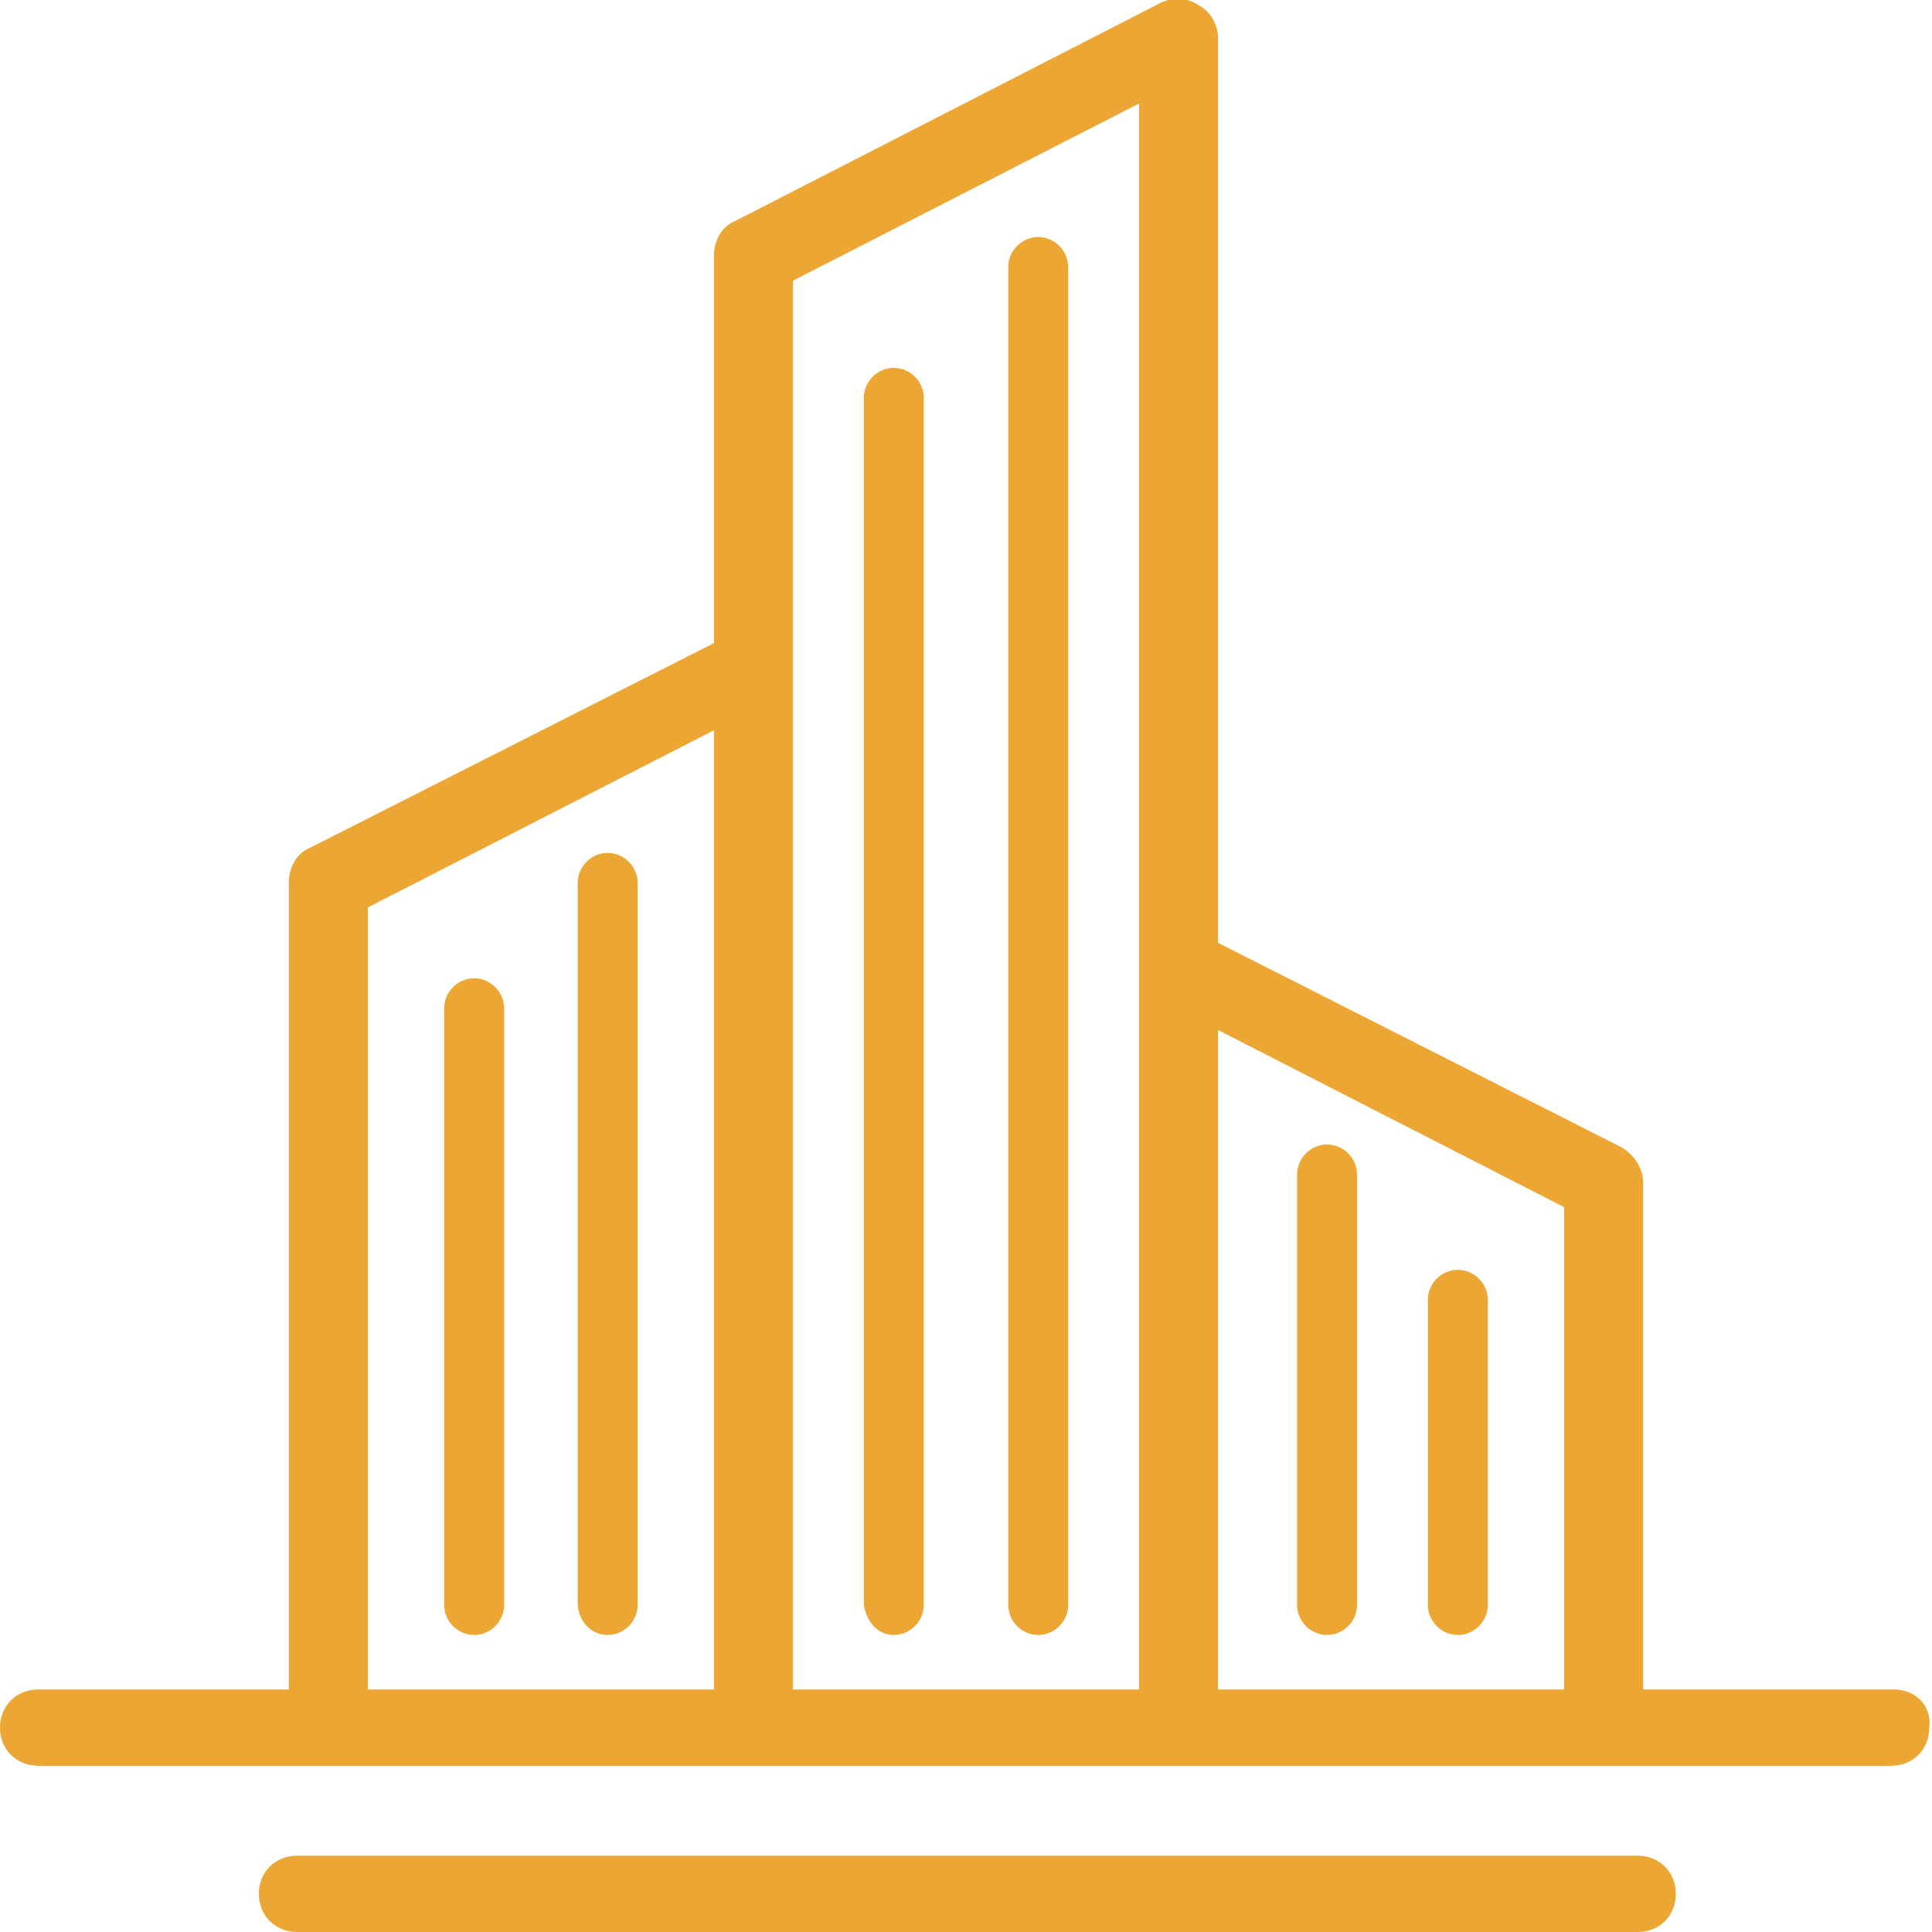 <svg version="1.1"
	 xmlns="http://www.w3.org/2000/svg" xmlns:xlink="http://www.w3.org/1999/xlink" xmlns:a="http://ns.adobe.com/AdobeSVGViewerExtensions/3.0/"
	 x="0px" y="0px" width="70.9px" height="70.9px" viewBox="0 0 70.9 70.9" style="enable-background:new 0 0 70.9 70.9;"
	 xml:space="preserve">
<style type="text/css">
	.st0{fill:#EBA634;}
</style>
<g>
	<g>
		<path class="st0" d="M60.1,70.9c0.8,0,1.4-0.6,1.4-1.4c0-0.8-0.6-1.4-1.4-1.4H10.9c-0.8,0-1.4,0.6-1.4,1.4c0,0.8,0.6,1.4,1.4,1.4
			H60.1z"/>
		<path class="st0" d="M69.5,62h-9.2V43.4c0-0.5-0.3-1-0.8-1.3l-14.8-7.5V1.4c0-0.5-0.3-1-0.7-1.2c-0.4-0.3-1-0.3-1.4-0.1L27,8.1
			c-0.5,0.2-0.8,0.7-0.8,1.3v14.2l-14.8,7.5c-0.5,0.2-0.8,0.7-0.8,1.3V62H1.4C0.6,62,0,62.6,0,63.4c0,0.8,0.6,1.4,1.4,1.4h68
			c0.8,0,1.4-0.6,1.4-1.4C70.9,62.6,70.3,62,69.5,62z M26.2,62H13.5V33.3l12.7-6.5V62z M41.8,35.5L41.8,35.5V62H29.1V24.4V10.3
			l12.7-6.5V35.5z M57.4,62H44.7V37.8l12.7,6.5V62z"/>
		<path class="st0" d="M48.7,60c0.6,0,1.1-0.5,1.1-1.1V43.1c0-0.6-0.5-1.1-1.1-1.1c-0.6,0-1.1,0.5-1.1,1.1v15.8
			C47.6,59.5,48.1,60,48.7,60z"/>
		<path class="st0" d="M53.5,60c0.6,0,1.1-0.5,1.1-1.1V47.7c0-0.6-0.5-1.1-1.1-1.1c-0.6,0-1.1,0.5-1.1,1.1v11.2
			C52.4,59.5,52.9,60,53.5,60z"/>
		<path class="st0" d="M22.3,60c0.6,0,1.1-0.5,1.1-1.1V32.4c0-0.6-0.5-1.1-1.1-1.1c-0.6,0-1.1,0.5-1.1,1.1v26.4
			C21.2,59.5,21.7,60,22.3,60z"/>
		<path class="st0" d="M17.4,60c0.6,0,1.1-0.5,1.1-1.1V37c0-0.6-0.5-1.1-1.1-1.1c-0.6,0-1.1,0.5-1.1,1.1v21.9
			C16.3,59.5,16.8,60,17.4,60z"/>
		<path class="st0" d="M38.1,60c0.6,0,1.1-0.5,1.1-1.1V9.8c0-0.6-0.5-1.1-1.1-1.1c-0.6,0-1.1,0.5-1.1,1.1v49.1
			C37,59.5,37.5,60,38.1,60z"/>
		<path class="st0" d="M32.8,60c0.6,0,1.1-0.5,1.1-1.1V14.6c0-0.6-0.5-1.1-1.1-1.1c-0.6,0-1.1,0.5-1.1,1.1v44.3
			C31.8,59.5,32.2,60,32.8,60z"/>
	</g>
</g>
</svg>
